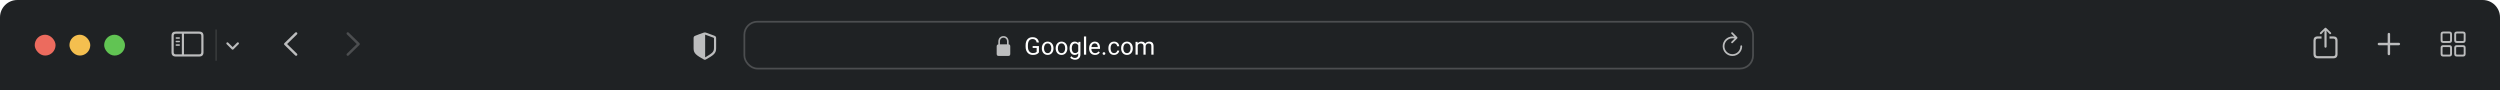 <svg width="1440" height="52" viewBox="0 0 1440 52" fill="none" xmlns="http://www.w3.org/2000/svg">
<g filter="url(#filter0_b_402_172)">
<path d="M0 10C0 4.477 4.477 0 10 0H1430C1435.52 0 1440 4.477 1440 10V52H0V10Z" fill="#1F2224"/>
<rect x="20" y="20" width="12" height="12" rx="6" fill="#EC6B5E"/>
<rect x="40" y="20" width="12" height="12" rx="6" fill="#F4BF4F"/>
<rect x="60" y="20" width="12" height="12" rx="6" fill="#61C453"/>
<path d="M101.242 32.562H114.758C116.398 32.562 117.211 31.75 117.211 30.141V20.602C117.211 18.992 116.398 18.18 114.758 18.18H101.242C99.609 18.18 98.789 18.984 98.789 20.602V30.141C98.789 31.758 99.609 32.562 101.242 32.562ZM101.258 31.305C100.477 31.305 100.047 30.891 100.047 30.078V20.664C100.047 19.852 100.477 19.438 101.258 19.438H104.742V31.305H101.258ZM114.742 19.438C115.516 19.438 115.953 19.852 115.953 20.664V30.078C115.953 30.891 115.516 31.305 114.742 31.305H105.969V19.438H114.742ZM103.242 22.336C103.477 22.336 103.688 22.125 103.688 21.898C103.688 21.664 103.477 21.461 103.242 21.461H101.562C101.328 21.461 101.125 21.664 101.125 21.898C101.125 22.125 101.328 22.336 101.562 22.336H103.242ZM103.242 24.359C103.477 24.359 103.688 24.148 103.688 23.914C103.688 23.68 103.477 23.484 103.242 23.484H101.562C101.328 23.484 101.125 23.68 101.125 23.914C101.125 24.148 101.328 24.359 101.562 24.359H103.242ZM103.242 26.375C103.477 26.375 103.688 26.18 103.688 25.945C103.688 25.711 103.477 25.508 103.242 25.508H101.562C101.328 25.508 101.125 25.711 101.125 25.945C101.125 26.18 101.328 26.375 101.562 26.375H103.242Z" fill="white" fill-opacity="0.7"/>
<rect x="124" y="17" width="1" height="18" fill="white" fill-opacity="0.1"/>
<path d="M131 25L134 28L137 25" stroke="white" stroke-opacity="0.7" stroke-width="1.25" stroke-linecap="round" stroke-linejoin="round"/>
<path d="M163.625 25.359C163.625 25.555 163.695 25.727 163.844 25.875L170.039 31.93C170.172 32.07 170.344 32.141 170.547 32.141C170.953 32.141 171.266 31.836 171.266 31.43C171.266 31.227 171.18 31.055 171.055 30.922L165.367 25.359L171.055 19.797C171.18 19.664 171.266 19.484 171.266 19.289C171.266 18.883 170.953 18.578 170.547 18.578C170.344 18.578 170.172 18.648 170.039 18.781L163.844 24.844C163.695 24.984 163.625 25.164 163.625 25.359Z" fill="white" fill-opacity="0.7"/>
<path d="M207.25 25.359C207.25 25.555 207.18 25.727 207.031 25.875L200.836 31.93C200.703 32.07 200.531 32.141 200.328 32.141C199.922 32.141 199.609 31.836 199.609 31.43C199.609 31.227 199.695 31.055 199.82 30.922L205.508 25.359L199.82 19.797C199.695 19.664 199.609 19.484 199.609 19.289C199.609 18.883 199.922 18.578 200.328 18.578C200.531 18.578 200.703 18.648 200.836 18.781L207.031 24.844C207.18 24.984 207.25 25.164 207.25 25.359Z" fill="white" fill-opacity="0.2"/>
<path d="M399.508 27.906C399.508 30.758 401.039 31.805 405.477 34.305C405.68 34.414 405.875 34.461 406 34.461C406.125 34.461 406.328 34.414 406.523 34.305C410.969 31.812 412.492 30.758 412.492 27.906V21.93C412.492 21.109 412.141 20.852 411.477 20.57C410.555 20.188 407.578 19.117 406.656 18.797C406.445 18.727 406.219 18.68 406 18.68C405.781 18.68 405.555 18.742 405.352 18.797C404.43 19.062 401.445 20.195 400.523 20.57C399.867 20.844 399.508 21.109 399.508 21.93V27.906ZM406.164 33.016V19.961C406.203 19.969 406.25 19.984 406.312 20.008C407.492 20.477 409.781 21.305 410.992 21.719C411.203 21.797 411.25 21.906 411.25 22.172V27.617C411.25 30.031 410.094 30.664 406.484 32.859C406.367 32.938 406.258 32.992 406.164 33.016Z" fill="white" fill-opacity="0.7"/>
<rect x="428.75" y="12.5" width="581" height="27" rx="7.5" stroke="white" stroke-opacity="0.2"/>
<path d="M575.211 32.217H580.789C581.545 32.217 581.914 31.842 581.914 31.021V26.721C581.914 25.982 581.609 25.602 580.982 25.537V24.061C580.982 21.852 579.535 20.785 578 20.785C576.465 20.785 575.018 21.852 575.018 24.061V25.566C574.443 25.654 574.086 26.029 574.086 26.721V31.021C574.086 31.842 574.455 32.217 575.211 32.217ZM575.961 23.938C575.961 22.467 576.904 21.688 578 21.688C579.096 21.688 580.039 22.467 580.039 23.938V25.531L575.961 25.537V23.938Z" fill="white" fill-opacity="0.7"/>
<path d="M598.425 26.544V30.188C598.302 30.37 598.106 30.575 597.837 30.803C597.568 31.026 597.197 31.222 596.723 31.391C596.253 31.555 595.647 31.637 594.904 31.637C594.298 31.637 593.74 31.532 593.229 31.322C592.724 31.108 592.284 30.798 591.91 30.393C591.541 29.982 591.254 29.486 591.049 28.902C590.848 28.314 590.748 27.649 590.748 26.906V26.134C590.748 25.391 590.835 24.728 591.008 24.145C591.186 23.561 591.445 23.067 591.787 22.661C592.129 22.251 592.548 21.941 593.045 21.731C593.542 21.517 594.111 21.41 594.754 21.41C595.515 21.41 596.151 21.542 596.661 21.807C597.176 22.066 597.577 22.426 597.864 22.887C598.156 23.347 598.343 23.871 598.425 24.459H597.105C597.046 24.099 596.928 23.771 596.75 23.475C596.577 23.178 596.328 22.941 596.005 22.764C595.681 22.581 595.264 22.49 594.754 22.49C594.294 22.49 593.895 22.575 593.558 22.743C593.22 22.912 592.942 23.153 592.724 23.468C592.505 23.782 592.341 24.163 592.231 24.609C592.127 25.056 592.074 25.56 592.074 26.12V26.906C592.074 27.48 592.14 27.993 592.272 28.444C592.409 28.895 592.603 29.281 592.854 29.6C593.104 29.914 593.403 30.153 593.749 30.317C594.1 30.481 594.487 30.564 594.911 30.564C595.381 30.564 595.761 30.525 596.053 30.447C596.344 30.365 596.572 30.27 596.736 30.16C596.9 30.046 597.026 29.939 597.112 29.839V27.61H594.809V26.544H598.425ZM600.086 27.884V27.727C600.086 27.193 600.163 26.699 600.318 26.243C600.473 25.783 600.697 25.384 600.988 25.047C601.28 24.705 601.633 24.441 602.048 24.254C602.463 24.062 602.927 23.967 603.442 23.967C603.962 23.967 604.429 24.062 604.844 24.254C605.263 24.441 605.618 24.705 605.91 25.047C606.206 25.384 606.432 25.783 606.587 26.243C606.742 26.699 606.819 27.193 606.819 27.727V27.884C606.819 28.417 606.742 28.912 606.587 29.367C606.432 29.823 606.206 30.222 605.91 30.564C605.618 30.901 605.265 31.165 604.851 31.356C604.44 31.543 603.976 31.637 603.456 31.637C602.937 31.637 602.469 31.543 602.055 31.356C601.64 31.165 601.285 30.901 600.988 30.564C600.697 30.222 600.473 29.823 600.318 29.367C600.163 28.912 600.086 28.417 600.086 27.884ZM601.351 27.727V27.884C601.351 28.253 601.394 28.602 601.48 28.93C601.567 29.253 601.697 29.54 601.87 29.791C602.048 30.042 602.269 30.24 602.533 30.386C602.798 30.527 603.105 30.598 603.456 30.598C603.802 30.598 604.105 30.527 604.365 30.386C604.63 30.24 604.848 30.042 605.021 29.791C605.195 29.54 605.325 29.253 605.411 28.93C605.502 28.602 605.548 28.253 605.548 27.884V27.727C605.548 27.362 605.502 27.018 605.411 26.694C605.325 26.366 605.192 26.077 605.015 25.826C604.841 25.571 604.623 25.37 604.358 25.225C604.099 25.079 603.793 25.006 603.442 25.006C603.096 25.006 602.791 25.079 602.526 25.225C602.267 25.37 602.048 25.571 601.87 25.826C601.697 26.077 601.567 26.366 601.48 26.694C601.394 27.018 601.351 27.362 601.351 27.727ZM608.07 27.884V27.727C608.07 27.193 608.148 26.699 608.303 26.243C608.458 25.783 608.681 25.384 608.973 25.047C609.264 24.705 609.618 24.441 610.032 24.254C610.447 24.062 610.912 23.967 611.427 23.967C611.946 23.967 612.413 24.062 612.828 24.254C613.247 24.441 613.603 24.705 613.895 25.047C614.191 25.384 614.416 25.783 614.571 26.243C614.726 26.699 614.804 27.193 614.804 27.727V27.884C614.804 28.417 614.726 28.912 614.571 29.367C614.416 29.823 614.191 30.222 613.895 30.564C613.603 30.901 613.25 31.165 612.835 31.356C612.425 31.543 611.96 31.637 611.44 31.637C610.921 31.637 610.454 31.543 610.039 31.356C609.624 31.165 609.269 30.901 608.973 30.564C608.681 30.222 608.458 29.823 608.303 29.367C608.148 28.912 608.07 28.417 608.07 27.884ZM609.335 27.727V27.884C609.335 28.253 609.378 28.602 609.465 28.93C609.551 29.253 609.681 29.54 609.854 29.791C610.032 30.042 610.253 30.24 610.518 30.386C610.782 30.527 611.09 30.598 611.44 30.598C611.787 30.598 612.09 30.527 612.35 30.386C612.614 30.24 612.833 30.042 613.006 29.791C613.179 29.54 613.309 29.253 613.396 28.93C613.487 28.602 613.532 28.253 613.532 27.884V27.727C613.532 27.362 613.487 27.018 613.396 26.694C613.309 26.366 613.177 26.077 612.999 25.826C612.826 25.571 612.607 25.37 612.343 25.225C612.083 25.079 611.778 25.006 611.427 25.006C611.08 25.006 610.775 25.079 610.511 25.225C610.251 25.37 610.032 25.571 609.854 25.826C609.681 26.077 609.551 26.366 609.465 26.694C609.378 27.018 609.335 27.362 609.335 27.727ZM621.182 24.104H622.33V31.343C622.33 31.994 622.198 32.55 621.934 33.011C621.669 33.471 621.3 33.82 620.826 34.057C620.357 34.298 619.814 34.419 619.199 34.419C618.944 34.419 618.643 34.378 618.297 34.296C617.955 34.218 617.618 34.084 617.285 33.893C616.957 33.706 616.681 33.453 616.458 33.134L617.121 32.382C617.431 32.755 617.755 33.015 618.092 33.161C618.434 33.307 618.771 33.38 619.104 33.38C619.505 33.38 619.851 33.305 620.143 33.154C620.434 33.004 620.66 32.781 620.819 32.484C620.983 32.193 621.065 31.833 621.065 31.404V25.73L621.182 24.104ZM616.089 27.884V27.74C616.089 27.175 616.155 26.662 616.287 26.202C616.424 25.737 616.618 25.338 616.868 25.006C617.123 24.673 617.431 24.418 617.791 24.24C618.151 24.058 618.557 23.967 619.008 23.967C619.473 23.967 619.878 24.049 620.225 24.213C620.576 24.372 620.872 24.607 621.113 24.917C621.359 25.222 621.553 25.591 621.694 26.024C621.836 26.457 621.934 26.947 621.988 27.494V28.123C621.938 28.665 621.84 29.153 621.694 29.586C621.553 30.019 621.359 30.388 621.113 30.693C620.872 30.999 620.576 31.233 620.225 31.398C619.874 31.557 619.464 31.637 618.994 31.637C618.552 31.637 618.151 31.543 617.791 31.356C617.436 31.17 617.13 30.908 616.875 30.57C616.62 30.233 616.424 29.837 616.287 29.381C616.155 28.921 616.089 28.422 616.089 27.884ZM617.354 27.74V27.884C617.354 28.253 617.39 28.599 617.463 28.923C617.54 29.246 617.657 29.531 617.812 29.777C617.971 30.023 618.174 30.217 618.42 30.358C618.666 30.495 618.96 30.564 619.302 30.564C619.721 30.564 620.067 30.475 620.341 30.297C620.614 30.119 620.831 29.884 620.99 29.593C621.154 29.301 621.282 28.984 621.373 28.643V26.995C621.323 26.744 621.245 26.503 621.141 26.27C621.04 26.034 620.908 25.824 620.744 25.642C620.585 25.455 620.386 25.307 620.149 25.197C619.912 25.088 619.634 25.033 619.315 25.033C618.969 25.033 618.671 25.106 618.42 25.252C618.174 25.393 617.971 25.589 617.812 25.84C617.657 26.086 617.54 26.373 617.463 26.701C617.39 27.025 617.354 27.371 617.354 27.74ZM625.625 21V31.5H624.354V21H625.625ZM630.725 31.637C630.21 31.637 629.743 31.55 629.323 31.377C628.909 31.199 628.551 30.951 628.25 30.632C627.954 30.313 627.726 29.935 627.566 29.497C627.407 29.06 627.327 28.581 627.327 28.061V27.774C627.327 27.173 627.416 26.637 627.594 26.168C627.771 25.694 628.013 25.293 628.318 24.965C628.624 24.637 628.97 24.388 629.357 24.22C629.745 24.051 630.146 23.967 630.561 23.967C631.089 23.967 631.545 24.058 631.928 24.24C632.315 24.422 632.632 24.678 632.878 25.006C633.124 25.329 633.306 25.712 633.425 26.154C633.543 26.592 633.603 27.07 633.603 27.59V28.157H628.079V27.125H632.338V27.029C632.32 26.701 632.251 26.382 632.133 26.072C632.019 25.762 631.837 25.507 631.586 25.307C631.335 25.106 630.993 25.006 630.561 25.006C630.273 25.006 630.009 25.067 629.768 25.19C629.526 25.309 629.319 25.487 629.146 25.724C628.972 25.961 628.838 26.25 628.742 26.592C628.646 26.934 628.599 27.328 628.599 27.774V28.061C628.599 28.412 628.646 28.743 628.742 29.053C628.842 29.358 628.986 29.627 629.173 29.859C629.364 30.092 629.594 30.274 629.863 30.406C630.137 30.538 630.447 30.605 630.793 30.605C631.24 30.605 631.618 30.513 631.928 30.331C632.238 30.149 632.509 29.905 632.741 29.6L633.507 30.208C633.347 30.45 633.145 30.68 632.898 30.898C632.652 31.117 632.349 31.295 631.989 31.432C631.634 31.568 631.212 31.637 630.725 31.637ZM635.1 30.83C635.1 30.616 635.166 30.436 635.298 30.29C635.435 30.14 635.631 30.064 635.886 30.064C636.141 30.064 636.335 30.14 636.467 30.29C636.604 30.436 636.672 30.616 636.672 30.83C636.672 31.04 636.604 31.217 636.467 31.363C636.335 31.509 636.141 31.582 635.886 31.582C635.631 31.582 635.435 31.509 635.298 31.363C635.166 31.217 635.1 31.04 635.1 30.83ZM641.73 30.598C642.031 30.598 642.309 30.536 642.564 30.413C642.82 30.29 643.029 30.121 643.193 29.907C643.357 29.689 643.451 29.44 643.474 29.162H644.677C644.654 29.6 644.506 30.008 644.232 30.386C643.964 30.759 643.61 31.062 643.173 31.295C642.735 31.523 642.255 31.637 641.73 31.637C641.174 31.637 640.689 31.539 640.274 31.343C639.864 31.147 639.522 30.878 639.249 30.536C638.98 30.194 638.777 29.802 638.641 29.36C638.508 28.914 638.442 28.442 638.442 27.945V27.658C638.442 27.162 638.508 26.692 638.641 26.25C638.777 25.803 638.98 25.409 639.249 25.067C639.522 24.726 639.864 24.457 640.274 24.261C640.689 24.065 641.174 23.967 641.73 23.967C642.309 23.967 642.815 24.085 643.248 24.322C643.681 24.555 644.021 24.874 644.267 25.279C644.517 25.68 644.654 26.136 644.677 26.646H643.474C643.451 26.341 643.364 26.065 643.214 25.819C643.068 25.573 642.868 25.377 642.612 25.231C642.362 25.081 642.068 25.006 641.73 25.006C641.343 25.006 641.017 25.083 640.753 25.238C640.493 25.389 640.286 25.594 640.131 25.854C639.98 26.109 639.871 26.394 639.803 26.708C639.739 27.018 639.707 27.335 639.707 27.658V27.945C639.707 28.269 639.739 28.588 639.803 28.902C639.867 29.217 639.974 29.502 640.124 29.757C640.279 30.012 640.486 30.217 640.746 30.372C641.01 30.523 641.339 30.598 641.73 30.598ZM645.764 27.884V27.727C645.764 27.193 645.841 26.699 645.996 26.243C646.151 25.783 646.374 25.384 646.666 25.047C646.958 24.705 647.311 24.441 647.726 24.254C648.14 24.062 648.605 23.967 649.12 23.967C649.64 23.967 650.107 24.062 650.521 24.254C650.941 24.441 651.296 24.705 651.588 25.047C651.884 25.384 652.11 25.783 652.265 26.243C652.42 26.699 652.497 27.193 652.497 27.727V27.884C652.497 28.417 652.42 28.912 652.265 29.367C652.11 29.823 651.884 30.222 651.588 30.564C651.296 30.901 650.943 31.165 650.528 31.356C650.118 31.543 649.653 31.637 649.134 31.637C648.614 31.637 648.147 31.543 647.732 31.356C647.318 31.165 646.962 30.901 646.666 30.564C646.374 30.222 646.151 29.823 645.996 29.367C645.841 28.912 645.764 28.417 645.764 27.884ZM647.028 27.727V27.884C647.028 28.253 647.072 28.602 647.158 28.93C647.245 29.253 647.375 29.54 647.548 29.791C647.726 30.042 647.947 30.24 648.211 30.386C648.475 30.527 648.783 30.598 649.134 30.598C649.48 30.598 649.783 30.527 650.043 30.386C650.307 30.24 650.526 30.042 650.699 29.791C650.872 29.54 651.002 29.253 651.089 28.93C651.18 28.602 651.226 28.253 651.226 27.884V27.727C651.226 27.362 651.18 27.018 651.089 26.694C651.002 26.366 650.87 26.077 650.692 25.826C650.519 25.571 650.3 25.37 650.036 25.225C649.776 25.079 649.471 25.006 649.12 25.006C648.774 25.006 648.468 25.079 648.204 25.225C647.944 25.37 647.726 25.571 647.548 25.826C647.375 26.077 647.245 26.366 647.158 26.694C647.072 27.018 647.028 27.362 647.028 27.727ZM655.341 25.573V31.5H654.069V24.104H655.272L655.341 25.573ZM655.081 27.521L654.493 27.501C654.498 26.995 654.564 26.528 654.691 26.1C654.819 25.667 655.008 25.291 655.259 24.972C655.509 24.653 655.822 24.407 656.195 24.233C656.569 24.056 657.002 23.967 657.494 23.967C657.84 23.967 658.16 24.017 658.451 24.117C658.743 24.213 658.996 24.366 659.21 24.575C659.424 24.785 659.59 25.054 659.709 25.382C659.827 25.71 659.887 26.106 659.887 26.571V31.5H658.622V26.633C658.622 26.245 658.556 25.936 658.424 25.703C658.296 25.471 658.114 25.302 657.877 25.197C657.64 25.088 657.362 25.033 657.043 25.033C656.669 25.033 656.357 25.099 656.106 25.231C655.856 25.364 655.655 25.546 655.505 25.778C655.354 26.011 655.245 26.277 655.177 26.578C655.113 26.874 655.081 27.189 655.081 27.521ZM659.873 26.824L659.025 27.084C659.03 26.678 659.096 26.289 659.224 25.915C659.356 25.541 659.545 25.209 659.791 24.917C660.042 24.625 660.349 24.395 660.714 24.227C661.078 24.053 661.495 23.967 661.965 23.967C662.361 23.967 662.712 24.019 663.018 24.124C663.327 24.229 663.587 24.391 663.797 24.609C664.011 24.824 664.173 25.099 664.282 25.436C664.392 25.774 664.446 26.175 664.446 26.64V31.5H663.175V26.626C663.175 26.211 663.109 25.89 662.977 25.662C662.849 25.43 662.667 25.268 662.43 25.177C662.197 25.081 661.919 25.033 661.596 25.033C661.318 25.033 661.072 25.081 660.857 25.177C660.643 25.273 660.463 25.405 660.317 25.573C660.172 25.737 660.06 25.926 659.982 26.141C659.91 26.355 659.873 26.583 659.873 26.824Z" fill="white"/>
<path d="M992.266 26.623C992.266 29.74 994.767 32.241 997.877 32.241C1000.99 32.241 1003.48 29.74 1003.48 26.623C1003.48 26.318 1003.27 26.096 1002.96 26.096C1002.66 26.096 1002.46 26.318 1002.46 26.623C1002.46 29.175 1000.42 31.219 997.877 31.219C995.332 31.219 993.288 29.175 993.288 26.623C993.288 24.078 995.332 22.04 997.877 22.04C998.359 22.04 998.81 22.078 999.185 22.167L997.287 24.046C997.191 24.148 997.141 24.274 997.141 24.408C997.141 24.7 997.356 24.916 997.642 24.916C997.801 24.916 997.921 24.865 998.01 24.77L1000.63 22.142C1000.74 22.034 1000.78 21.907 1000.78 21.761C1000.78 21.621 1000.73 21.481 1000.63 21.38L998.01 18.727C997.921 18.625 997.794 18.574 997.642 18.574C997.356 18.574 997.141 18.803 997.141 19.095C997.141 19.228 997.191 19.355 997.28 19.456L998.969 21.126C998.639 21.062 998.264 21.018 997.877 21.018C994.767 21.018 992.266 23.513 992.266 26.623Z" fill="white" fill-opacity="0.7"/>
<path d="M1339.49 27.484C1339.83 27.484 1340.12 27.203 1340.12 26.875V18.852L1340.07 17.68L1340.59 18.234L1341.78 19.5C1341.89 19.625 1342.05 19.688 1342.2 19.688C1342.52 19.688 1342.77 19.453 1342.77 19.133C1342.77 18.969 1342.7 18.844 1342.59 18.727L1339.95 16.18C1339.79 16.023 1339.66 15.969 1339.49 15.969C1339.34 15.969 1339.2 16.023 1339.04 16.18L1336.4 18.727C1336.28 18.844 1336.22 18.969 1336.22 19.133C1336.22 19.453 1336.45 19.688 1336.78 19.688C1336.93 19.688 1337.1 19.625 1337.21 19.5L1338.39 18.234L1338.92 17.68L1338.88 18.852V26.875C1338.88 27.203 1339.16 27.484 1339.49 27.484ZM1335.02 33.602H1343.98C1345.61 33.602 1346.43 32.789 1346.43 31.18V23.383C1346.43 21.773 1345.61 20.961 1343.98 20.961H1341.8V22.219H1343.95C1344.73 22.219 1345.17 22.641 1345.17 23.453V31.109C1345.17 31.922 1344.73 32.344 1343.95 32.344H1335.03C1334.25 32.344 1333.82 31.922 1333.82 31.109V23.453C1333.82 22.641 1334.25 22.219 1335.03 22.219H1337.2V20.961H1335.02C1333.38 20.961 1332.56 21.773 1332.56 23.383V31.18C1332.56 32.789 1333.38 33.602 1335.02 33.602Z" fill="white" fill-opacity="0.7"/>
<path d="M1369.55 25.359C1369.55 25.742 1369.88 26.055 1370.25 26.055H1375.3V31.109C1375.3 31.484 1375.62 31.805 1376 31.805C1376.38 31.805 1376.7 31.484 1376.7 31.109V26.055H1381.75C1382.12 26.055 1382.45 25.742 1382.45 25.359C1382.45 24.977 1382.12 24.656 1381.75 24.656H1376.7V19.609C1376.7 19.234 1376.38 18.914 1376 18.914C1375.62 18.914 1375.3 19.234 1375.3 19.609V24.656H1370.25C1369.88 24.656 1369.55 24.977 1369.55 25.359Z" fill="white" fill-opacity="0.7"/>
<path d="M1407.3 24.727H1410.86C1411.85 24.727 1412.35 24.227 1412.35 23.195V19.703C1412.35 18.672 1411.85 18.18 1410.86 18.18H1407.3C1406.3 18.18 1405.8 18.672 1405.8 19.703V23.195C1405.8 24.227 1406.3 24.727 1407.3 24.727ZM1415.14 24.727H1418.7C1419.69 24.727 1420.19 24.227 1420.19 23.195V19.703C1420.19 18.672 1419.69 18.18 1418.7 18.18H1415.14C1414.14 18.18 1413.64 18.672 1413.64 19.703V23.195C1413.64 24.227 1414.14 24.727 1415.14 24.727ZM1407.31 23.625C1407.04 23.625 1406.91 23.484 1406.91 23.195V19.703C1406.91 19.422 1407.04 19.281 1407.31 19.281H1410.84C1411.11 19.281 1411.25 19.422 1411.25 19.703V23.195C1411.25 23.484 1411.11 23.625 1410.84 23.625H1407.31ZM1415.16 23.625C1414.88 23.625 1414.74 23.484 1414.74 23.195V19.703C1414.74 19.422 1414.88 19.281 1415.16 19.281H1418.68C1418.95 19.281 1419.09 19.422 1419.09 19.703V23.195C1419.09 23.484 1418.95 23.625 1418.68 23.625H1415.16ZM1407.3 32.562H1410.86C1411.85 32.562 1412.35 32.07 1412.35 31.039V27.539C1412.35 26.516 1411.85 26.016 1410.86 26.016H1407.3C1406.3 26.016 1405.8 26.516 1405.8 27.539V31.039C1405.8 32.07 1406.3 32.562 1407.3 32.562ZM1415.14 32.562H1418.7C1419.69 32.562 1420.19 32.07 1420.19 31.039V27.539C1420.19 26.516 1419.69 26.016 1418.7 26.016H1415.14C1414.14 26.016 1413.64 26.516 1413.64 27.539V31.039C1413.64 32.07 1414.14 32.562 1415.14 32.562ZM1407.31 31.461C1407.04 31.461 1406.91 31.32 1406.91 31.039V27.547C1406.91 27.258 1407.04 27.117 1407.31 27.117H1410.84C1411.11 27.117 1411.25 27.258 1411.25 27.547V31.039C1411.25 31.32 1411.11 31.461 1410.84 31.461H1407.31ZM1415.16 31.461C1414.88 31.461 1414.74 31.32 1414.74 31.039V27.547C1414.74 27.258 1414.88 27.117 1415.16 27.117H1418.68C1418.95 27.117 1419.09 27.258 1419.09 27.547V31.039C1419.09 31.32 1418.95 31.461 1418.68 31.461H1415.16Z" fill="white" fill-opacity="0.7"/>
</g>
<defs>
<filter id="filter0_b_402_172" x="-48" y="-48" width="1536" height="148" filterUnits="userSpaceOnUse" color-interpolation-filters="sRGB">
<feFlood flood-opacity="0" result="BackgroundImageFix"/>
<feGaussianBlur in="BackgroundImageFix" stdDeviation="24"/>
<feComposite in2="SourceAlpha" operator="in" result="effect1_backgroundBlur_402_172"/>
<feBlend mode="normal" in="SourceGraphic" in2="effect1_backgroundBlur_402_172" result="shape"/>
</filter>
</defs>
</svg>
